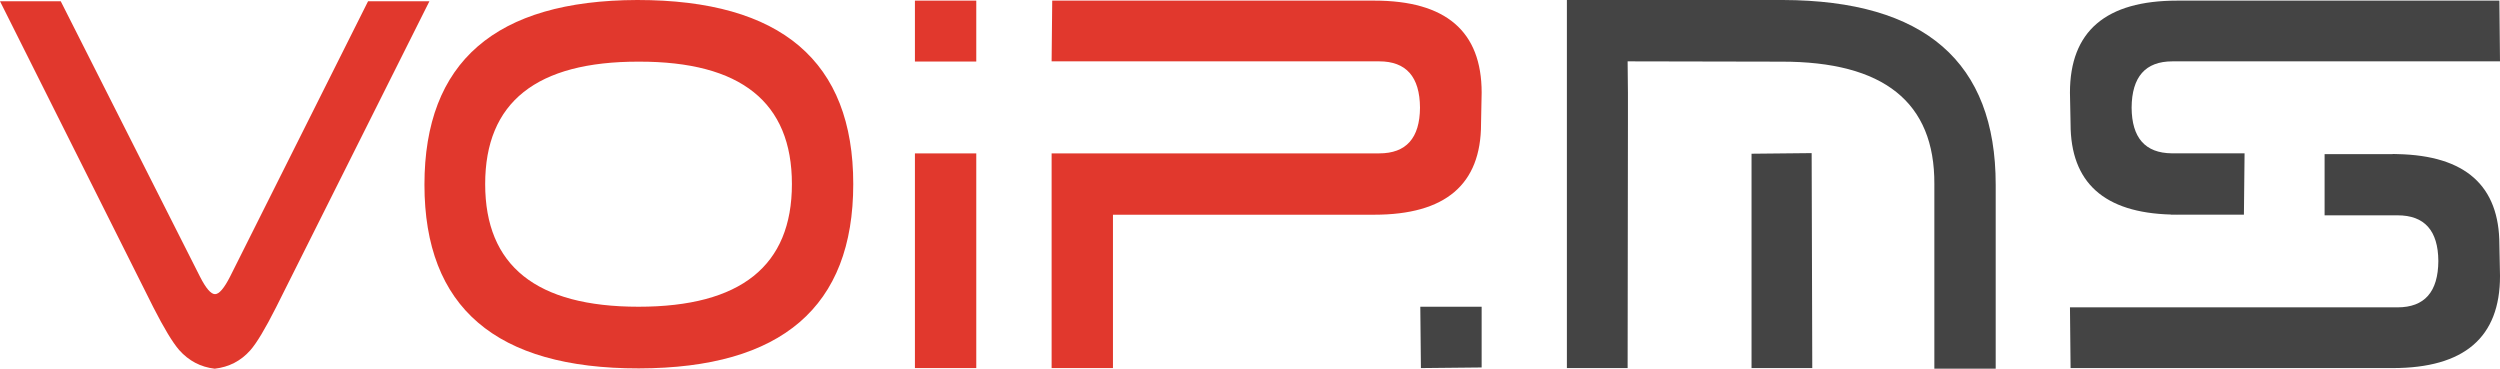 <svg version="1.1" id="Calque_1" xmlns="http://www.w3.org/2000/svg" xmlns:xlink="http://www.w3.org/1999/xlink" viewBox="0 0 378.603 55.835" enable-background="new 0 0 378.603 55.835"
	 xml:space="preserve">
<g>
	<defs>
		<rect id="SVGID_1_" width="378.603" height="55.835"/>
	</defs>
	<clipPath id="SVGID_2_">
		<use xlink:href="#SVGID_1_"  overflow="visible"/>
	</clipPath>
	<path clip-path="url(#SVGID_2_)" fill="#E1382D" d="M30.287,41.899c0.897,1.766,1.656,2.648,2.275,2.648
		c0.62,0,1.378-0.883,2.277-2.648L55.742,0.187h9.29L41.807,46.546c-1.642,3.251-2.943,5.418-3.902,6.502
		c-1.425,1.61-3.222,2.54-5.389,2.788c-2.136-0.248-3.933-1.193-5.388-2.833c-0.991-1.147-2.292-3.299-3.902-6.457L0,0.187h9.197
		L30.287,41.899z"/>
	<path clip-path="url(#SVGID_2_)" fill="#E1382D" d="M96.516,0c21.802,0,32.702,9.291,32.702,27.871
		c0,18.581-10.823,27.887-32.47,27.918c-21.646,0.03-32.469-9.244-32.469-27.825C64.279,9.384,75.025,0.062,96.516,0
		 M119.928,27.871c0-12.387-7.727-18.564-23.18-18.534c-15.514-0.03-23.272,6.147-23.272,18.534
		c0,12.388,7.742,18.581,23.226,18.581S119.928,40.259,119.928,27.871"/>
	<path clip-path="url(#SVGID_2_)" fill="#E1382D" d="M202.55,9.291h-43.293l0.093-9.197h32.517h16.258
		c10.839,0,16.258,4.644,16.258,13.935l-0.093,4.738c0,9.167-5.388,13.75-16.165,13.75h-39.577v23.226h-9.29V32.517v-9.29h34.746
		h6.132h8.732c4.088,0,6.147-2.307,6.178-6.922c-0.03-4.676-2.09-7.014-6.178-7.014H202.55z"/>
	<polygon clip-path="url(#SVGID_2_)" fill="#444444" points="224.382,46.452 224.382,55.649 215.185,55.742 215.092,46.452 	"/>
	<path clip-path="url(#SVGID_2_)" fill="#444444" d="M246.536,14.029v4.645l-0.047,37.068h-9.197V27.871V13.935V6.968V0h32.702
		c21.49,0.062,32.237,9.384,32.237,27.964v27.871h-9.29V27.871c0.062-12.387-7.664-18.565-23.18-18.534l-23.272-0.046
		L246.536,14.029z M265.256,55.742h9.197l-0.094-32.555l-9.104,0.093V55.742z"/>
	<rect x="138.557" y="0.094" clip-path="url(#SVGID_2_)" fill="#E1382D" width="9.291" height="9.225"/>
	<rect x="138.557" y="23.226" clip-path="url(#SVGID_2_)" fill="#E1382D" width="9.291" height="32.516"/>
	<path clip-path="url(#SVGID_2_)" fill="#444444" d="M328.774,32.49v0.021h0.717c0.083,0,0.16,0.006,0.244,0.006v-0.006h10.087
		l0.099-9.292h-11.037c-4.011-0.043-6.04-2.342-6.069-6.914c0.03-4.675,2.091-7.013,6.178-7.013h6.317h43.293l-0.093-9.197h-32.516
		h-16.259c-10.839,0-16.258,4.644-16.258,13.935l0.093,4.737C313.57,27.652,318.649,32.217,328.774,32.49"/>
	<path clip-path="url(#SVGID_2_)" fill="#444444" d="M378.51,37.069c0-8.949-5.15-13.517-15.422-13.73h-0.011
		c-0.246-0.005-0.48-0.02-0.732-0.02v0.02H352.04v9.27h10.305h0.743c4.088,0,6.147,2.308,6.178,6.922
		c-0.03,4.676-2.09,7.014-6.178,7.014h-6.317h-43.293l0.093,9.197h32.517h16.258c10.839,0,16.258-4.645,16.258-13.936L378.51,37.069
		z"/>
</g>
</svg>
